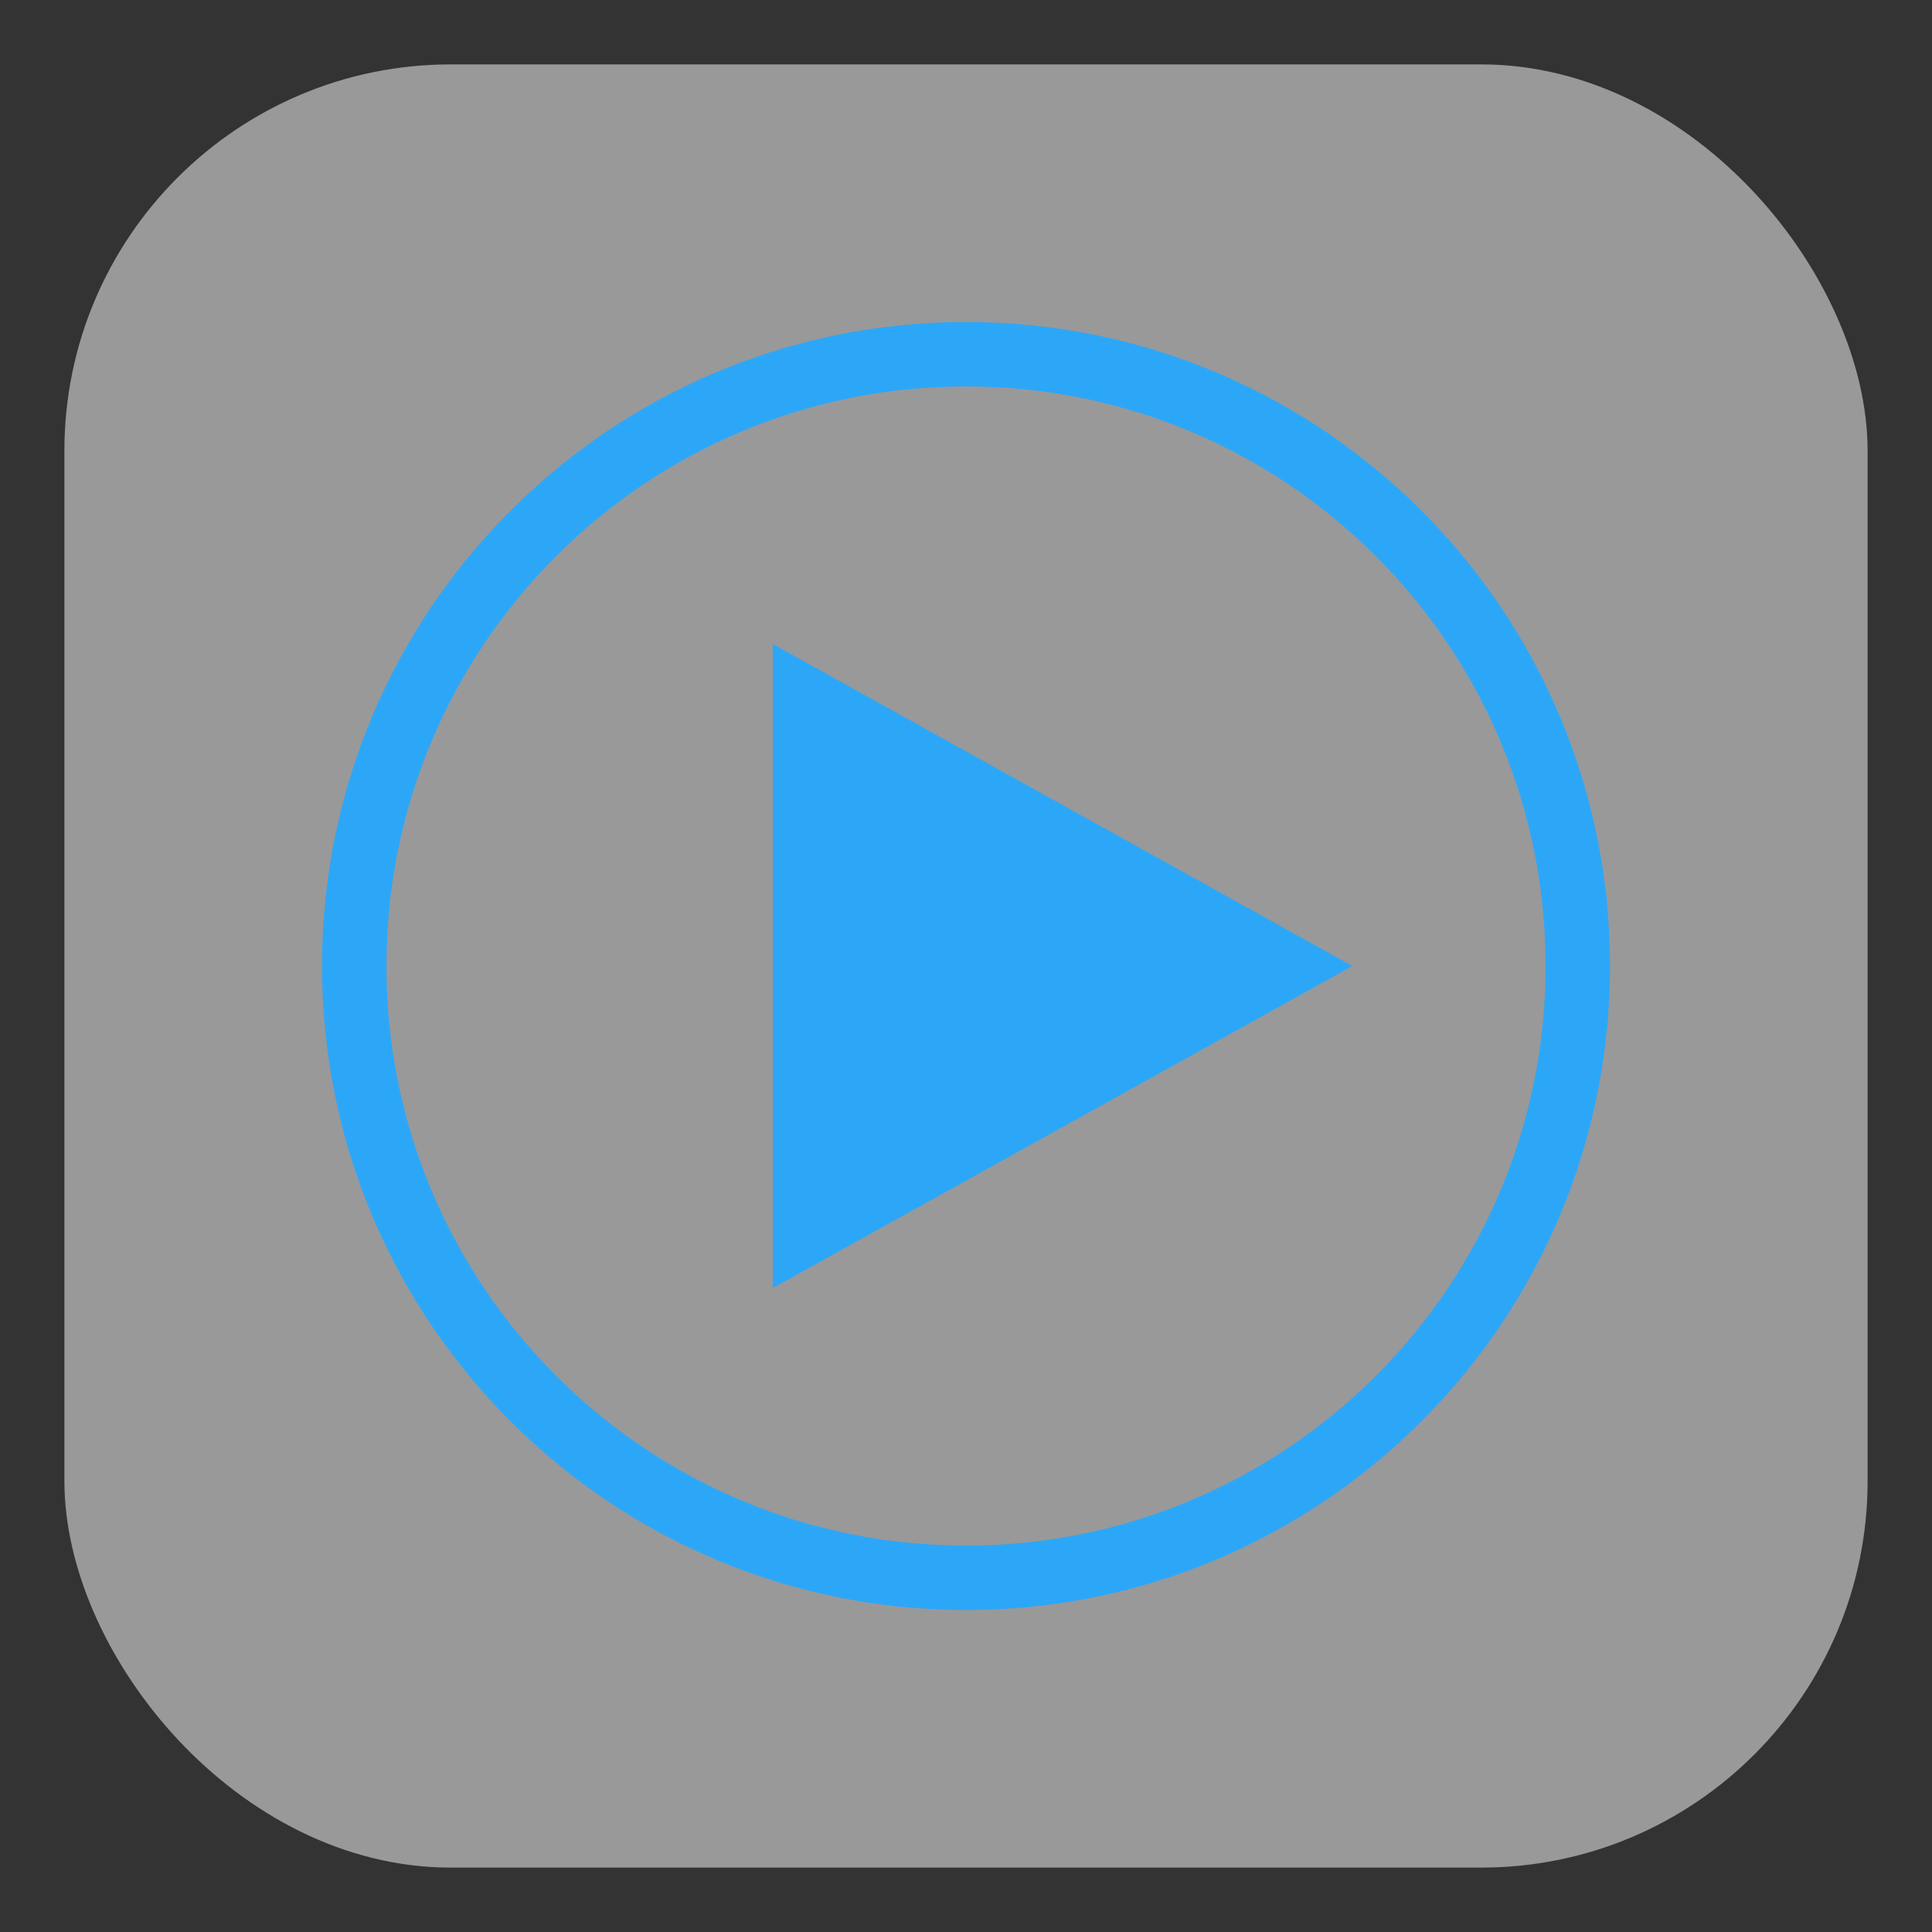 <?xml version="1.0" encoding="UTF-8"?>
<svg width="30px" height="30px" viewBox="0 0 30 30" version="1.1" xmlns="http://www.w3.org/2000/svg" xmlns:xlink="http://www.w3.org/1999/xlink">
    <rect x="0" y="0" width="30" height="30" fill="#333333" stroke="none"/>
    <!-- Generator: Sketch 47 (45396) - http://www.bohemiancoding.com/sketch -->
    <title>play-press-mini</title>
    <desc>Created with Sketch.</desc>
    <defs></defs>
    <g id="Page-1" stroke="none" stroke-width="1" fill="none" fill-rule="evenodd">
        <g id="play-press-mini">
            <g id="Group" transform="translate(1, 1)">
                <rect id="Rectangle-3" fill-opacity="0.5" fill="#FFFFFF" x="0" y="0" width="28" height="28" rx="6"></rect>
                <path d="M14,23.5 C19.247,23.5 23.5,19.247 23.5,14 C23.5,8.753 19.247,4.5 14,4.5 C8.753,4.5 4.5,8.753 4.5,14 C4.5,19.247 8.753,23.5 14,23.5 Z" id="Oval-31" stroke="#2CA7F8" stroke-linecap="round" stroke-linejoin="round"></path>
                <polygon id="polygon51-5" fill="#2CA7F8" fill-rule="nonzero" points="11 9 11 19 20 14"></polygon>
            </g>
        </g>
    </g>
</svg>